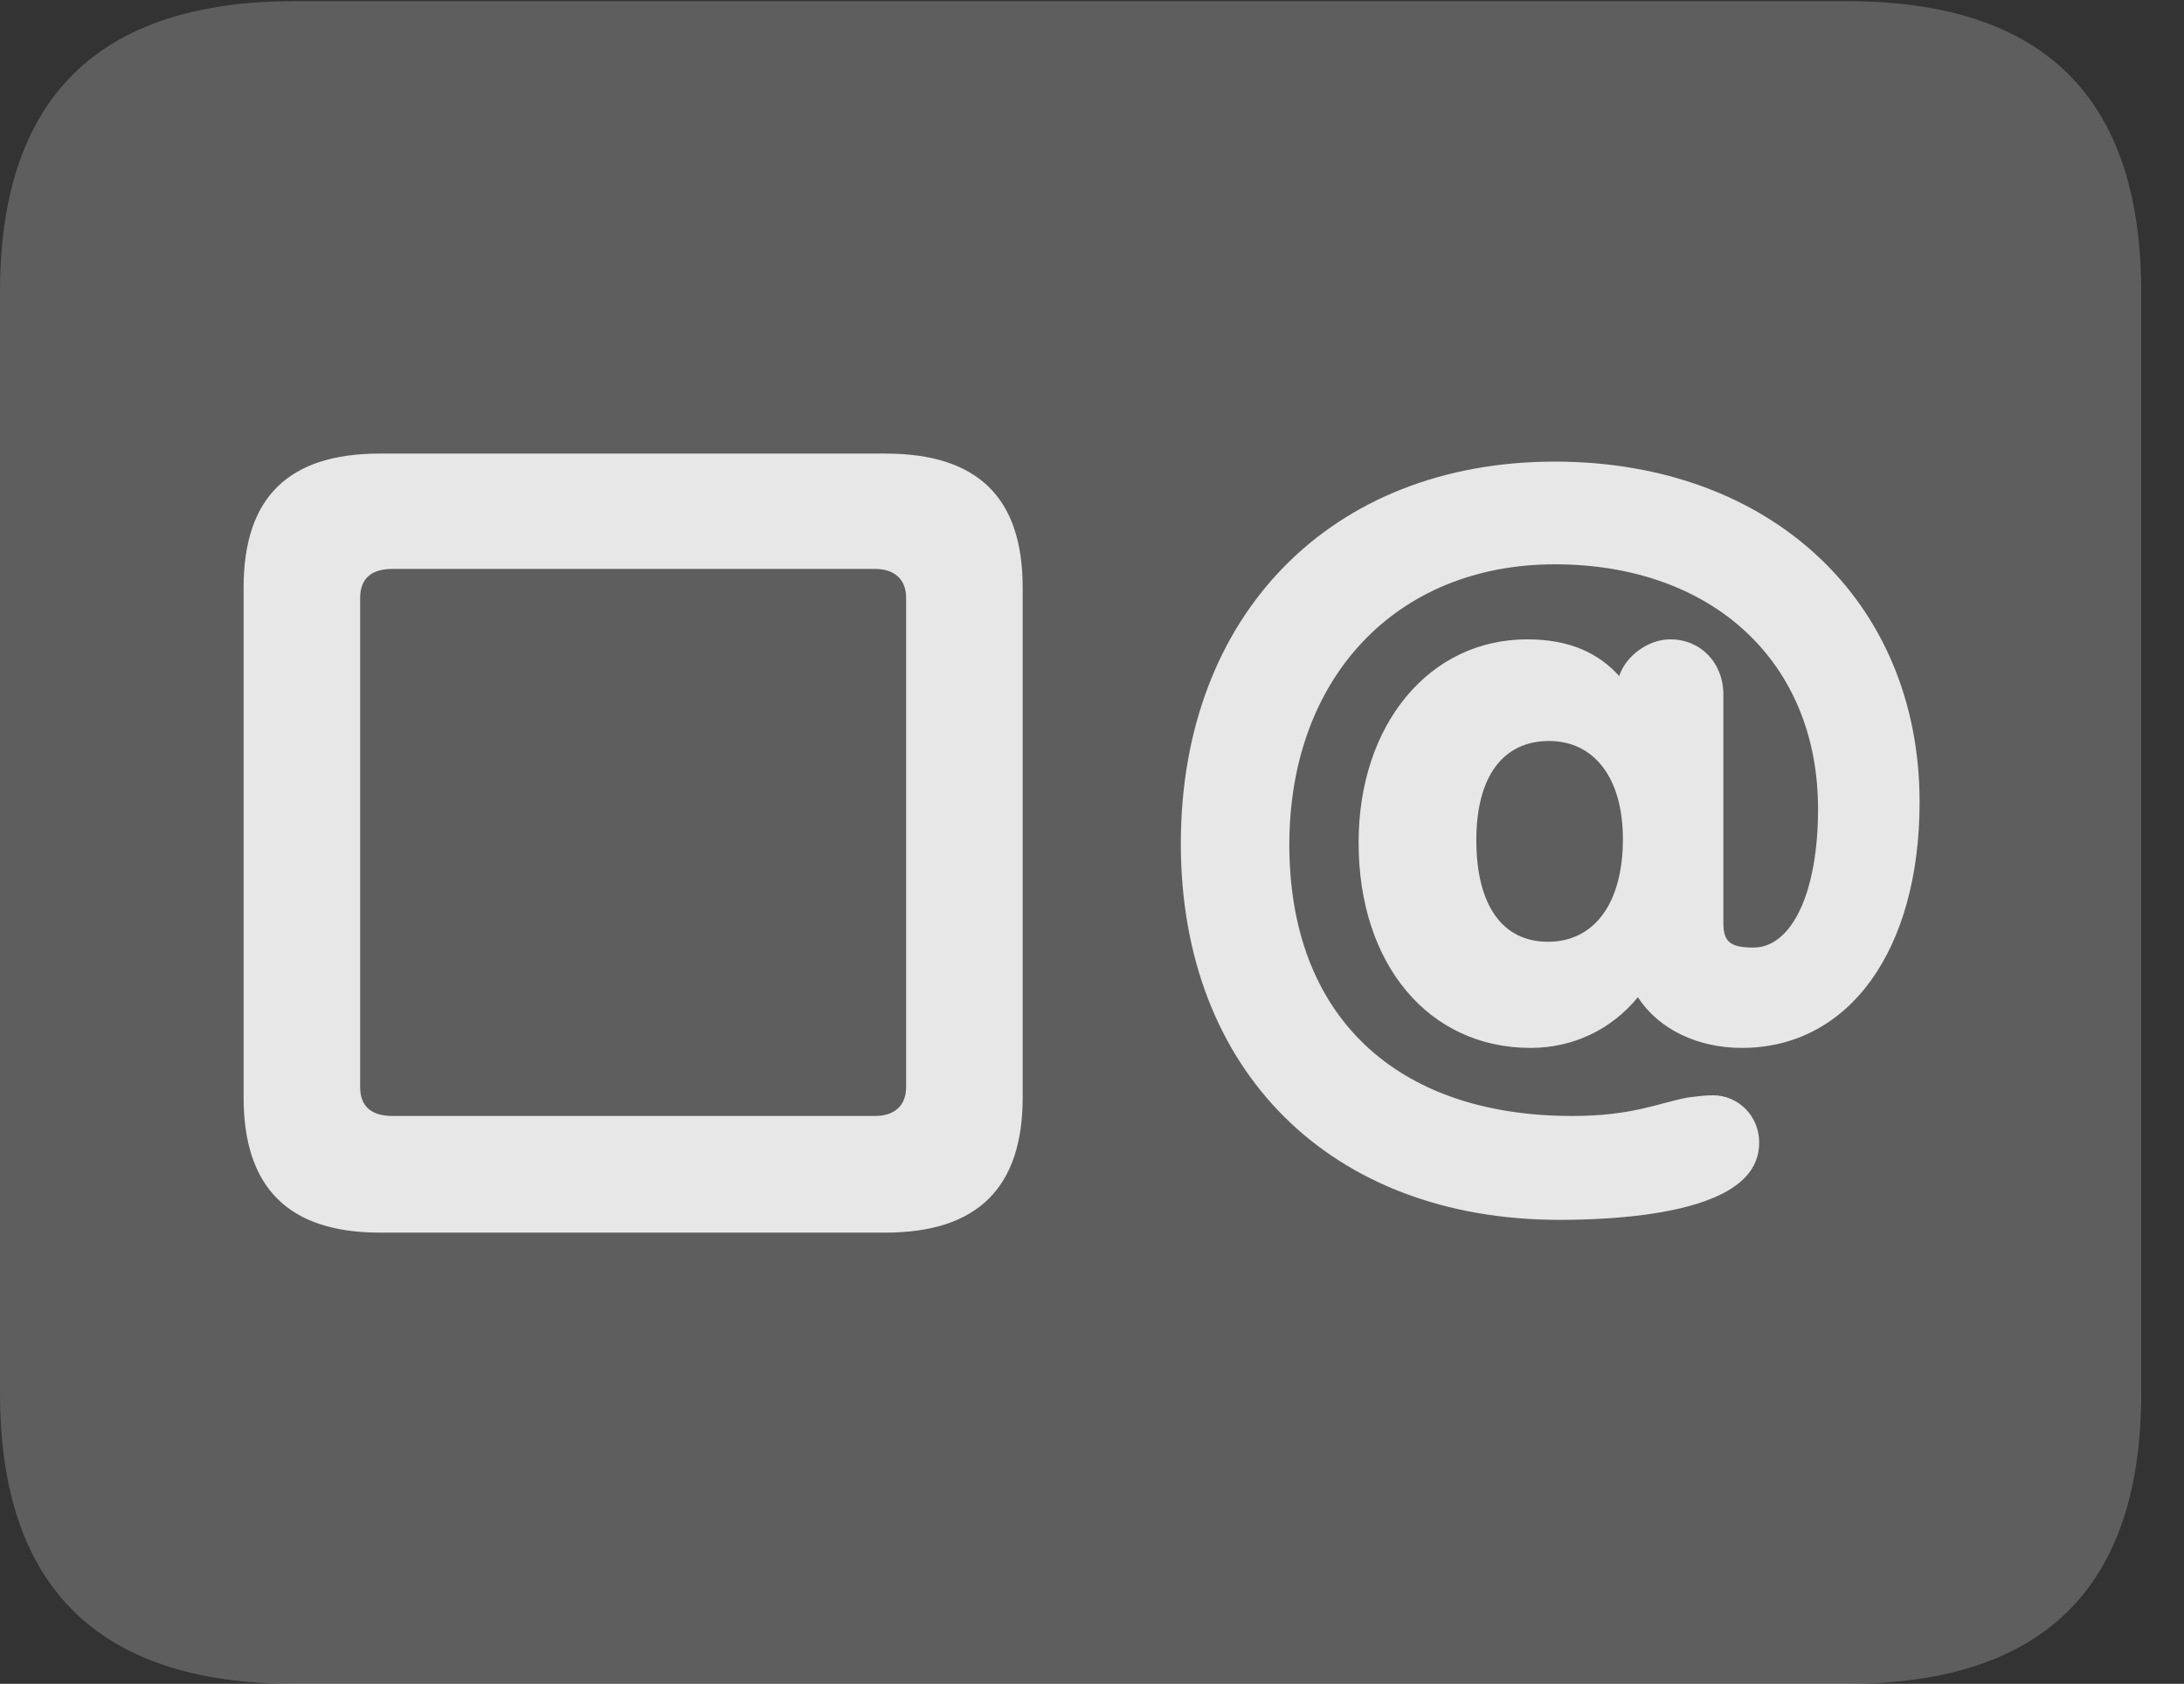 <?xml version="1.0" encoding="UTF-8"?>
<!--Generator: Apple Native CoreSVG 341-->
<!DOCTYPE svg
PUBLIC "-//W3C//DTD SVG 1.1//EN"
       "http://www.w3.org/Graphics/SVG/1.1/DTD/svg11.dtd">
<svg version="1.1" xmlns="http://www.w3.org/2000/svg" xmlns:xlink="http://www.w3.org/1999/xlink" viewBox="0 0 18.477 14.248">
 <rect x="0" y="0" width="18.477" height="14.248" fill="#333333" stroke="none"/>
 <g>
  <rect height="14.248" opacity="0" width="18.477" x="0" y="0"/>
  <path d="M2.49 14.248L15.625 14.248C17.295 14.248 18.115 13.428 18.115 11.787L18.115 2.471C18.115 0.83 17.295 0.01 15.625 0.01L2.49 0.01C0.83 0.01 0 0.83 0 2.471L0 11.787C0 13.428 0.83 14.248 2.49 14.248Z" fill="white" fill-opacity="0.212"/>
  <path d="M3.213 10.43C2.441 10.43 2.061 10.049 2.061 9.287L2.061 4.971C2.061 4.209 2.441 3.838 3.213 3.838L7.49 3.838C8.271 3.838 8.652 4.209 8.652 4.971L8.652 9.287C8.652 10.049 8.271 10.43 7.49 10.43ZM3.32 9.443L7.402 9.443C7.568 9.443 7.666 9.355 7.666 9.199L7.666 5.059C7.666 4.902 7.568 4.814 7.402 4.814L3.32 4.814C3.135 4.814 3.047 4.902 3.047 5.059L3.047 9.199C3.047 9.355 3.135 9.443 3.32 9.443ZM13.193 10.322C11.26 10.322 9.99 9.062 9.99 7.139C9.99 5.205 11.26 3.906 13.154 3.906C14.98 3.906 16.24 5.088 16.24 6.787C16.24 8.037 15.645 8.867 14.736 8.867C14.365 8.867 14.033 8.711 13.857 8.438C13.633 8.711 13.31 8.867 12.949 8.867C12.09 8.867 11.494 8.164 11.494 7.129C11.494 6.133 12.09 5.41 12.92 5.41C13.281 5.41 13.525 5.527 13.701 5.723L13.701 5.713C13.76 5.547 13.945 5.41 14.131 5.41C14.385 5.41 14.58 5.605 14.58 5.879L14.58 7.812C14.58 7.969 14.639 8.018 14.834 8.018C15.156 8.018 15.381 7.559 15.381 6.846C15.381 5.596 14.482 4.775 13.154 4.775C11.816 4.775 10.908 5.732 10.908 7.148C10.908 8.594 11.807 9.443 13.301 9.443C13.809 9.443 14.023 9.336 14.277 9.287C14.355 9.277 14.424 9.268 14.492 9.268C14.707 9.268 14.883 9.443 14.883 9.668C14.883 9.893 14.727 10.039 14.492 10.137C14.17 10.273 13.672 10.322 13.193 10.322ZM13.096 7.969C13.486 7.969 13.73 7.646 13.73 7.1C13.73 6.582 13.486 6.27 13.105 6.27C12.715 6.27 12.49 6.572 12.49 7.109C12.49 7.666 12.715 7.969 13.096 7.969Z" fill="white" fill-opacity="0.85"/>
 </g>
</svg>
